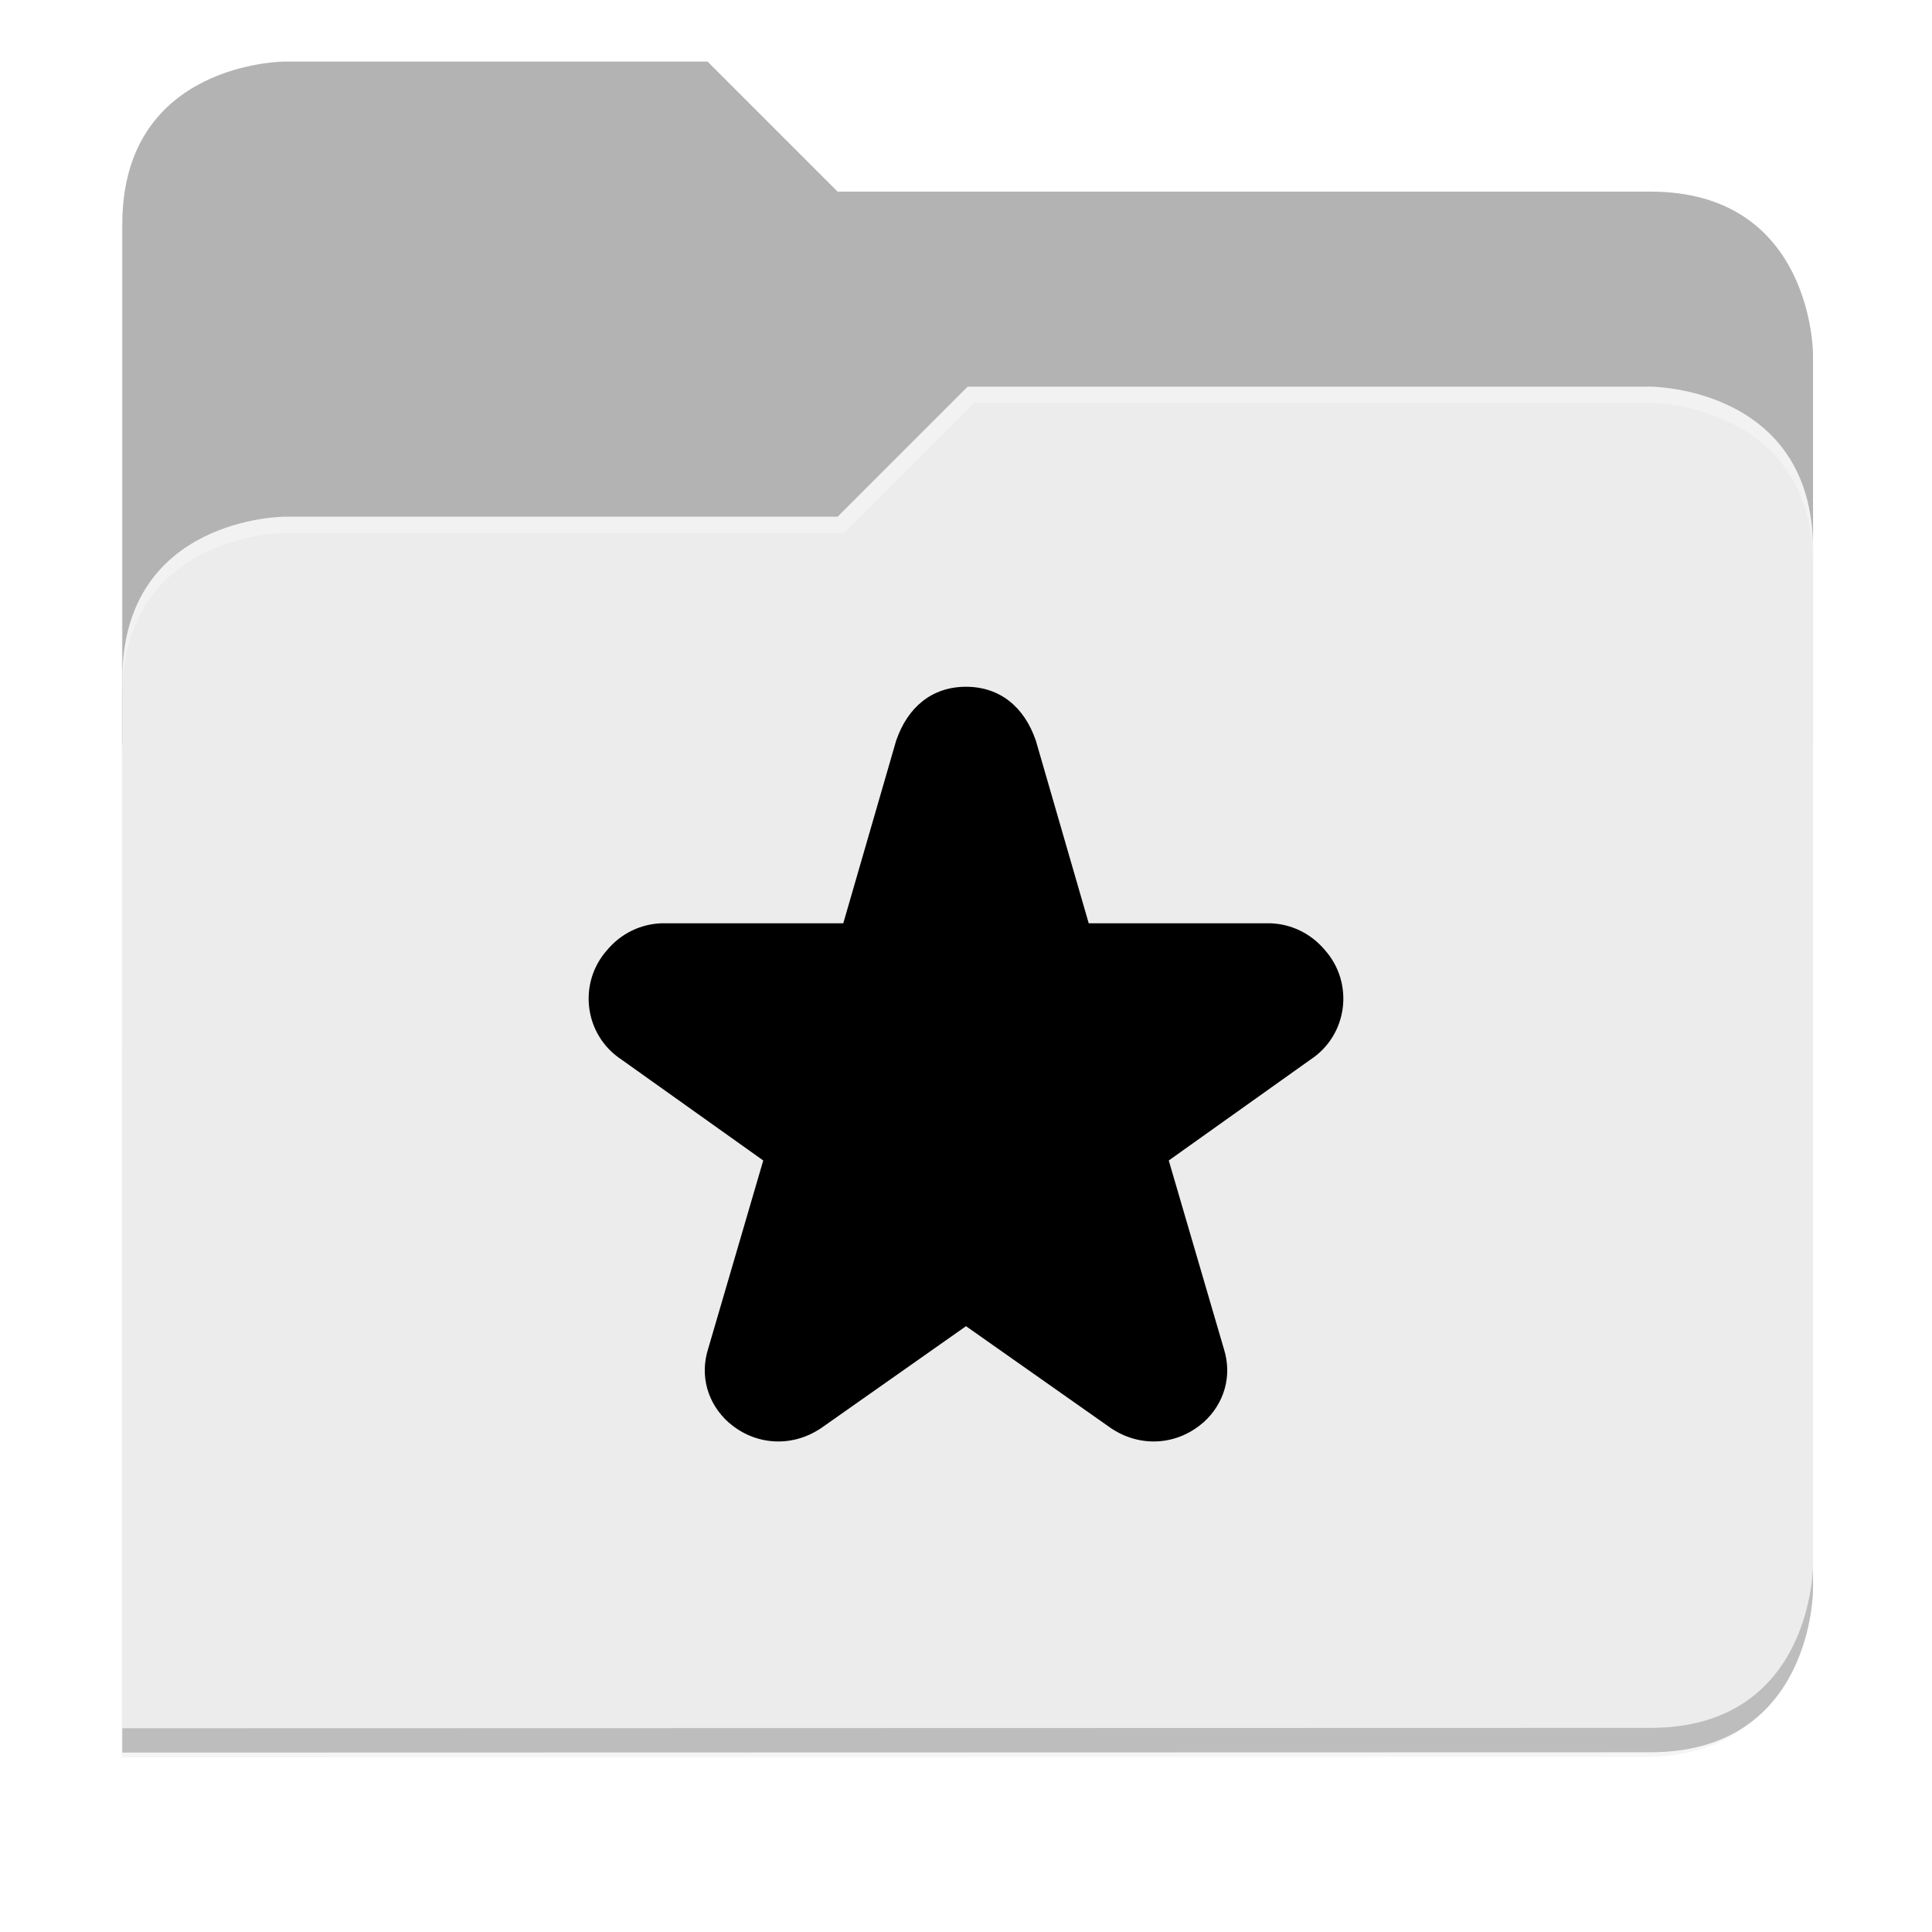 <svg xmlns="http://www.w3.org/2000/svg" xmlns:xlink="http://www.w3.org/1999/xlink" width="256" height="256" version="1.1" viewBox="0 0 67.73 67.73">
 <defs>
  <!-- drop shadow -->
  <filter id="drop_shadow" width="1.024" height="1.024" x="-.01" y="-.01" style="color-interpolation-filters:sRGB">
   <feGaussianBlur id="feGaussianBlur1304" stdDeviation="2.08"/>
  </filter>

  <!-- primary shadow -->
  <clipPath id="primary_shadow_clip" clipPathUnits="userSpaceOnUse">
   <path style="fill:#ececec" d="M 192,-164 H 88 c 0,0 -40,0 -40,40 V 4 h 416 v -96 c 0,0 0,-40 -40,-40 H 224 Z"/>
  </clipPath>
  <filter id="primary_shadow" width="1.217" height="1.269" x="-.11" y="-.13" style="color-interpolation-filters:sRGB">
   <feGaussianBlur id="feGaussianBlur1531" stdDeviation="18.8"/>
  </filter>
 </defs>

 <path id="drop_shadow"        fill="#000"    filter="url(#drop_shadow)"    opacity="0.2" d="m 88,-162 c 0,0 -40,0 -40,40 l -0.035,128 h 0.033 l -0.033,248.094 376.035,-0.094 c 40,0 40,-40 40,-40 v -208 -48 -48 c 0,0 0,-40 -40,-40 h -200 l -32,-32 z" transform="matrix(0.142,0,0,0.142,-2.551,25.525)"/>
 <path id="secondary"          fill="#b3b3b3" filter="none"                 opacity="1.0" d="m 24.805,2.158 h -14.818 c 0,0 -5.699,0 -5.699,5.699 v 18.237 h 59.271 v -13.678 c 0,0 0,-5.699 -5.699,-5.699 h -28.496 z"/>
 <path id="primary_shadow"     fill="#000"    filter="url(#primary_shadow)" opacity="0.1" clip-path="url(#primary_shadow_clip)" d="m 256,-80 -32,32 h -136 c 0,0 -40,0 -40,40 v 264 h 376 c 40,0 40,-40 40,-40 v -256 c 0,-40 -40,-40 -40,-40 z" transform="matrix(0.142,0,0,0.142,-2.551,25.525)"/>
 <path id="primary"            fill="#ececec" filter="none"                 opacity="1.0" d="m 33.923,13.556 -4.559,4.559 h -19.377 c 0,0 -5.699,0 -5.699,5.699 v 37.614 h 53.572 c 5.699,0 5.699,-5.699 5.699,-5.699 v -36.474 c 0,-5.699 -5.699,-5.699 -5.699,-5.699 z"/>
 <path id="highlighing_shadow" fill="#000"    filter="none"                 opacity="0.2" d="m 63.559,54.875 c 0,0 0,5.699 -5.699,5.699 l -53.571,0.013 -5.69e-4,0.855 53.572,-0.013 c 5.699,0 5.699,-5.699 5.699,-5.699 z"/>
 <path id="highlighting"       fill="#ffffff" filter="none"                 opacity="0.3" d="m 33.923,13.556 -4.559,4.559 h -19.377 c 0,0 -5.699,0 -5.699,5.699 v 0.57 c 0,-5.699 5.699,-5.699 5.699,-5.699 h 19.604 l 4.559,-4.559 h 23.71 c 0,0 5.699,0 5.699,5.699 v -0.57 c 0,-5.699 -5.699,-5.699 -5.699,-5.699 z"/>
 <path id="star"               fill="#4c5561" d="m 33.865,24.076 c -1.193,0 -2.042,0.714 -2.442,1.872 l 0.013,-0.052 -1.873,6.471 h -6.317 c -0.014,-2.1513e-4 -0.028,-2.1513e-4 -0.042,0 -0.755,0.024 -1.436,0.364 -1.915,0.933 -1.037,1.159 -0.816,2.983 0.501,3.847 l 4.967,3.536 -1.928,6.59 c -0.002,0.006 -0.004,0.013 -0.006,0.019 -0.295,0.942 -0.018,1.914 0.723,2.578 0.005,0.005 0.014,0.008 0.019,0.013 0.89,0.771 2.14,0.868 3.146,0.23 0.019,-0.012 0.04,-0.023 0.058,-0.036 l 5.096,-3.585 5.096,3.585 c 0.018,0.013 0.039,0.024 0.058,0.036 1.006,0.638 2.255,0.541 3.146,-0.23 0.005,-0.005 0.014,-0.008 0.019,-0.013 0.741,-0.664 1.018,-1.635 0.723,-2.578 -0.002,-0.006 -0.004,-0.013 -0.006,-0.019 l -1.928,-6.59 4.967,-3.536 c 1.316,-0.864 1.537,-2.688 0.501,-3.847 -0.479,-0.568 -1.161,-0.909 -1.915,-0.933 -0.014,-2.1531e-4 -0.028,-2.1531e-4 -0.042,0 h -6.317 l -1.873,-6.471 0.013,0.052 c -0.399,-1.158 -1.249,-1.872 -2.442,-1.872 z" style="fill:currentColor;"/>
</svg>

